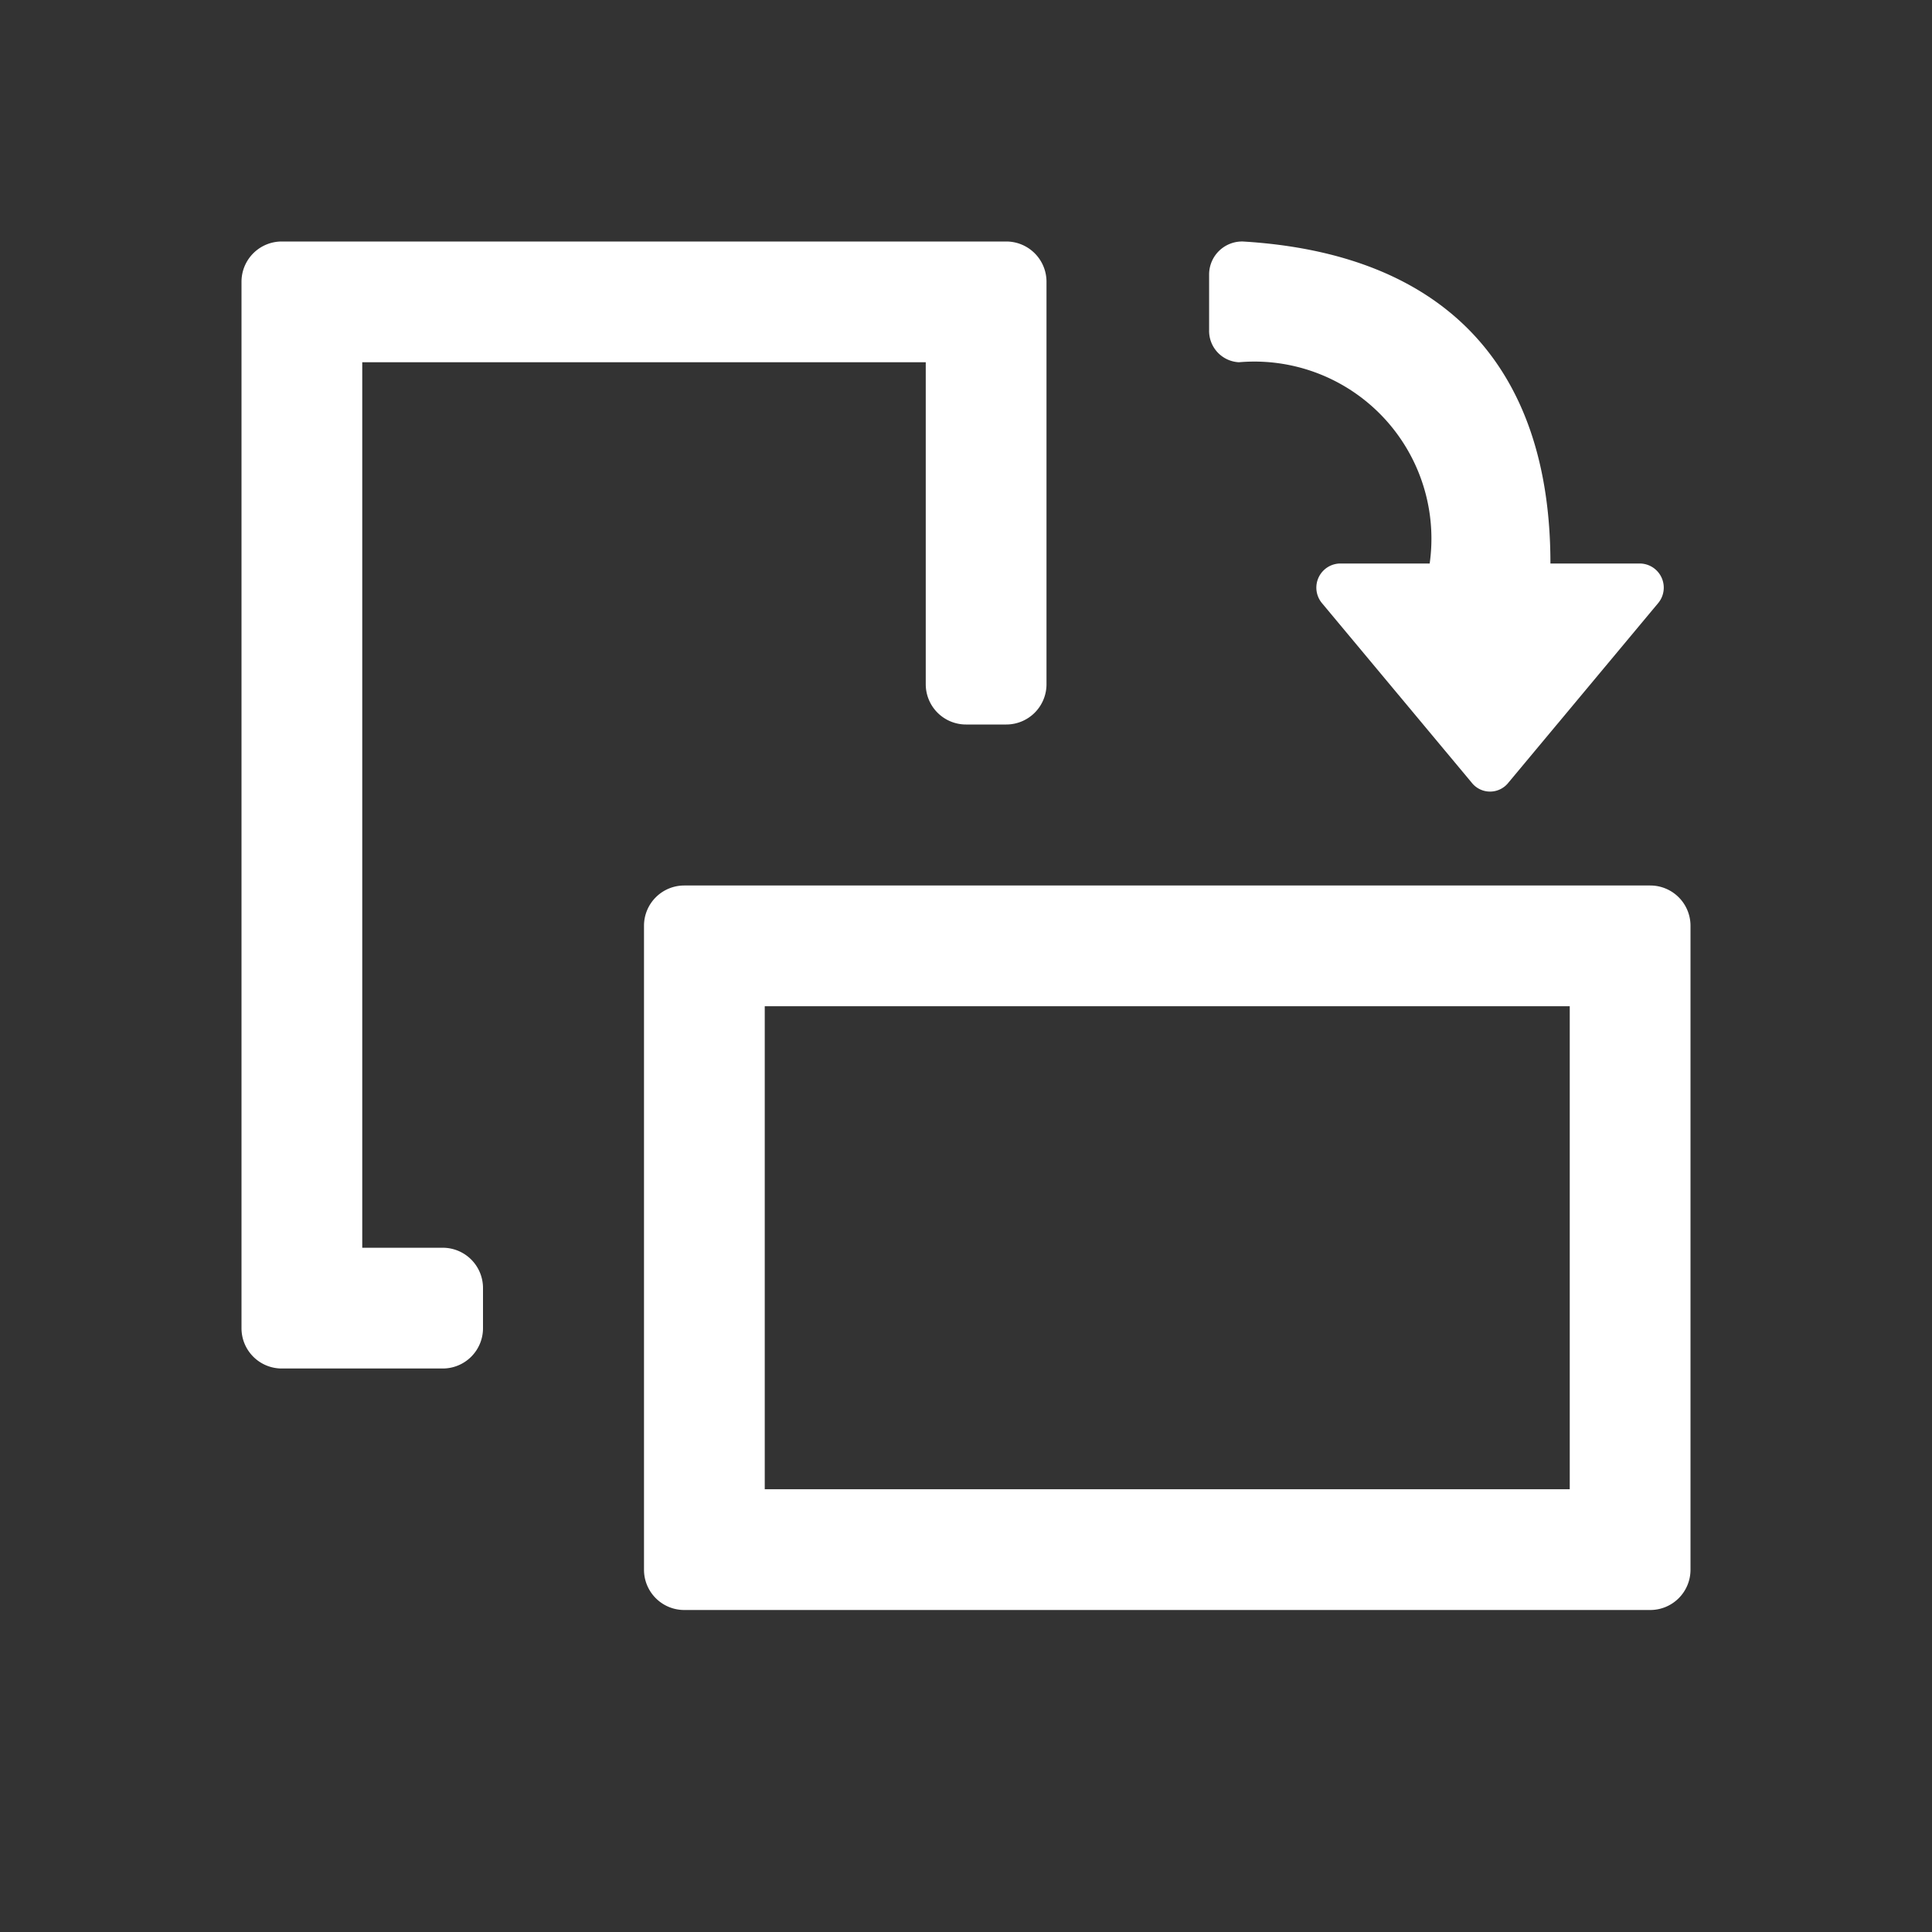 <svg xmlns="http://www.w3.org/2000/svg" viewBox="0 0 24 24"><rect x="0" y="0" width="24" height="24" fill="#333333" stroke="none"/><defs><style>.cls-1{fill:none;}.cls-2{fill:#fff;}</style></defs><g data-name="Bounding area"><polyline class="cls-1" points="24 0 24 24 0 24 0 0"/></g><path class="cls-2" d="M19.5,12.5v6H9.5v-6h10M8.5,11a.5.5,0,0,0-.5.5v8a.5.5,0,0,0,.5.5h12a.5.5,0,0,0,.5-.5v-8a.5.5,0,0,0-.5-.5Z"/><path class="cls-2" d="M5.5,15.5h-1V4.5h7v4A.5.5,0,0,0,12,9h.5a.5.5,0,0,0,.5-.5v-5a.5.5,0,0,0-.5-.5h-9a.5.5,0,0,0-.5.5v13a.5.5,0,0,0,.5.5h2a.5.5,0,0,0,.5-.5V16A.5.5,0,0,0,5.5,15.5Z"/><path class="cls-2" d="M20.37,7H19.26c0-2.45-1.32-3.85-3.82-4a.41.41,0,0,0-.42.41v.69a.39.39,0,0,0,.37.4A2.2,2.2,0,0,1,17.76,7H16.65a.3.3,0,0,0-.23.49l1.86,2.23a.29.29,0,0,0,.46,0L20.6,7.49A.3.3,0,0,0,20.37,7Z"/></svg>